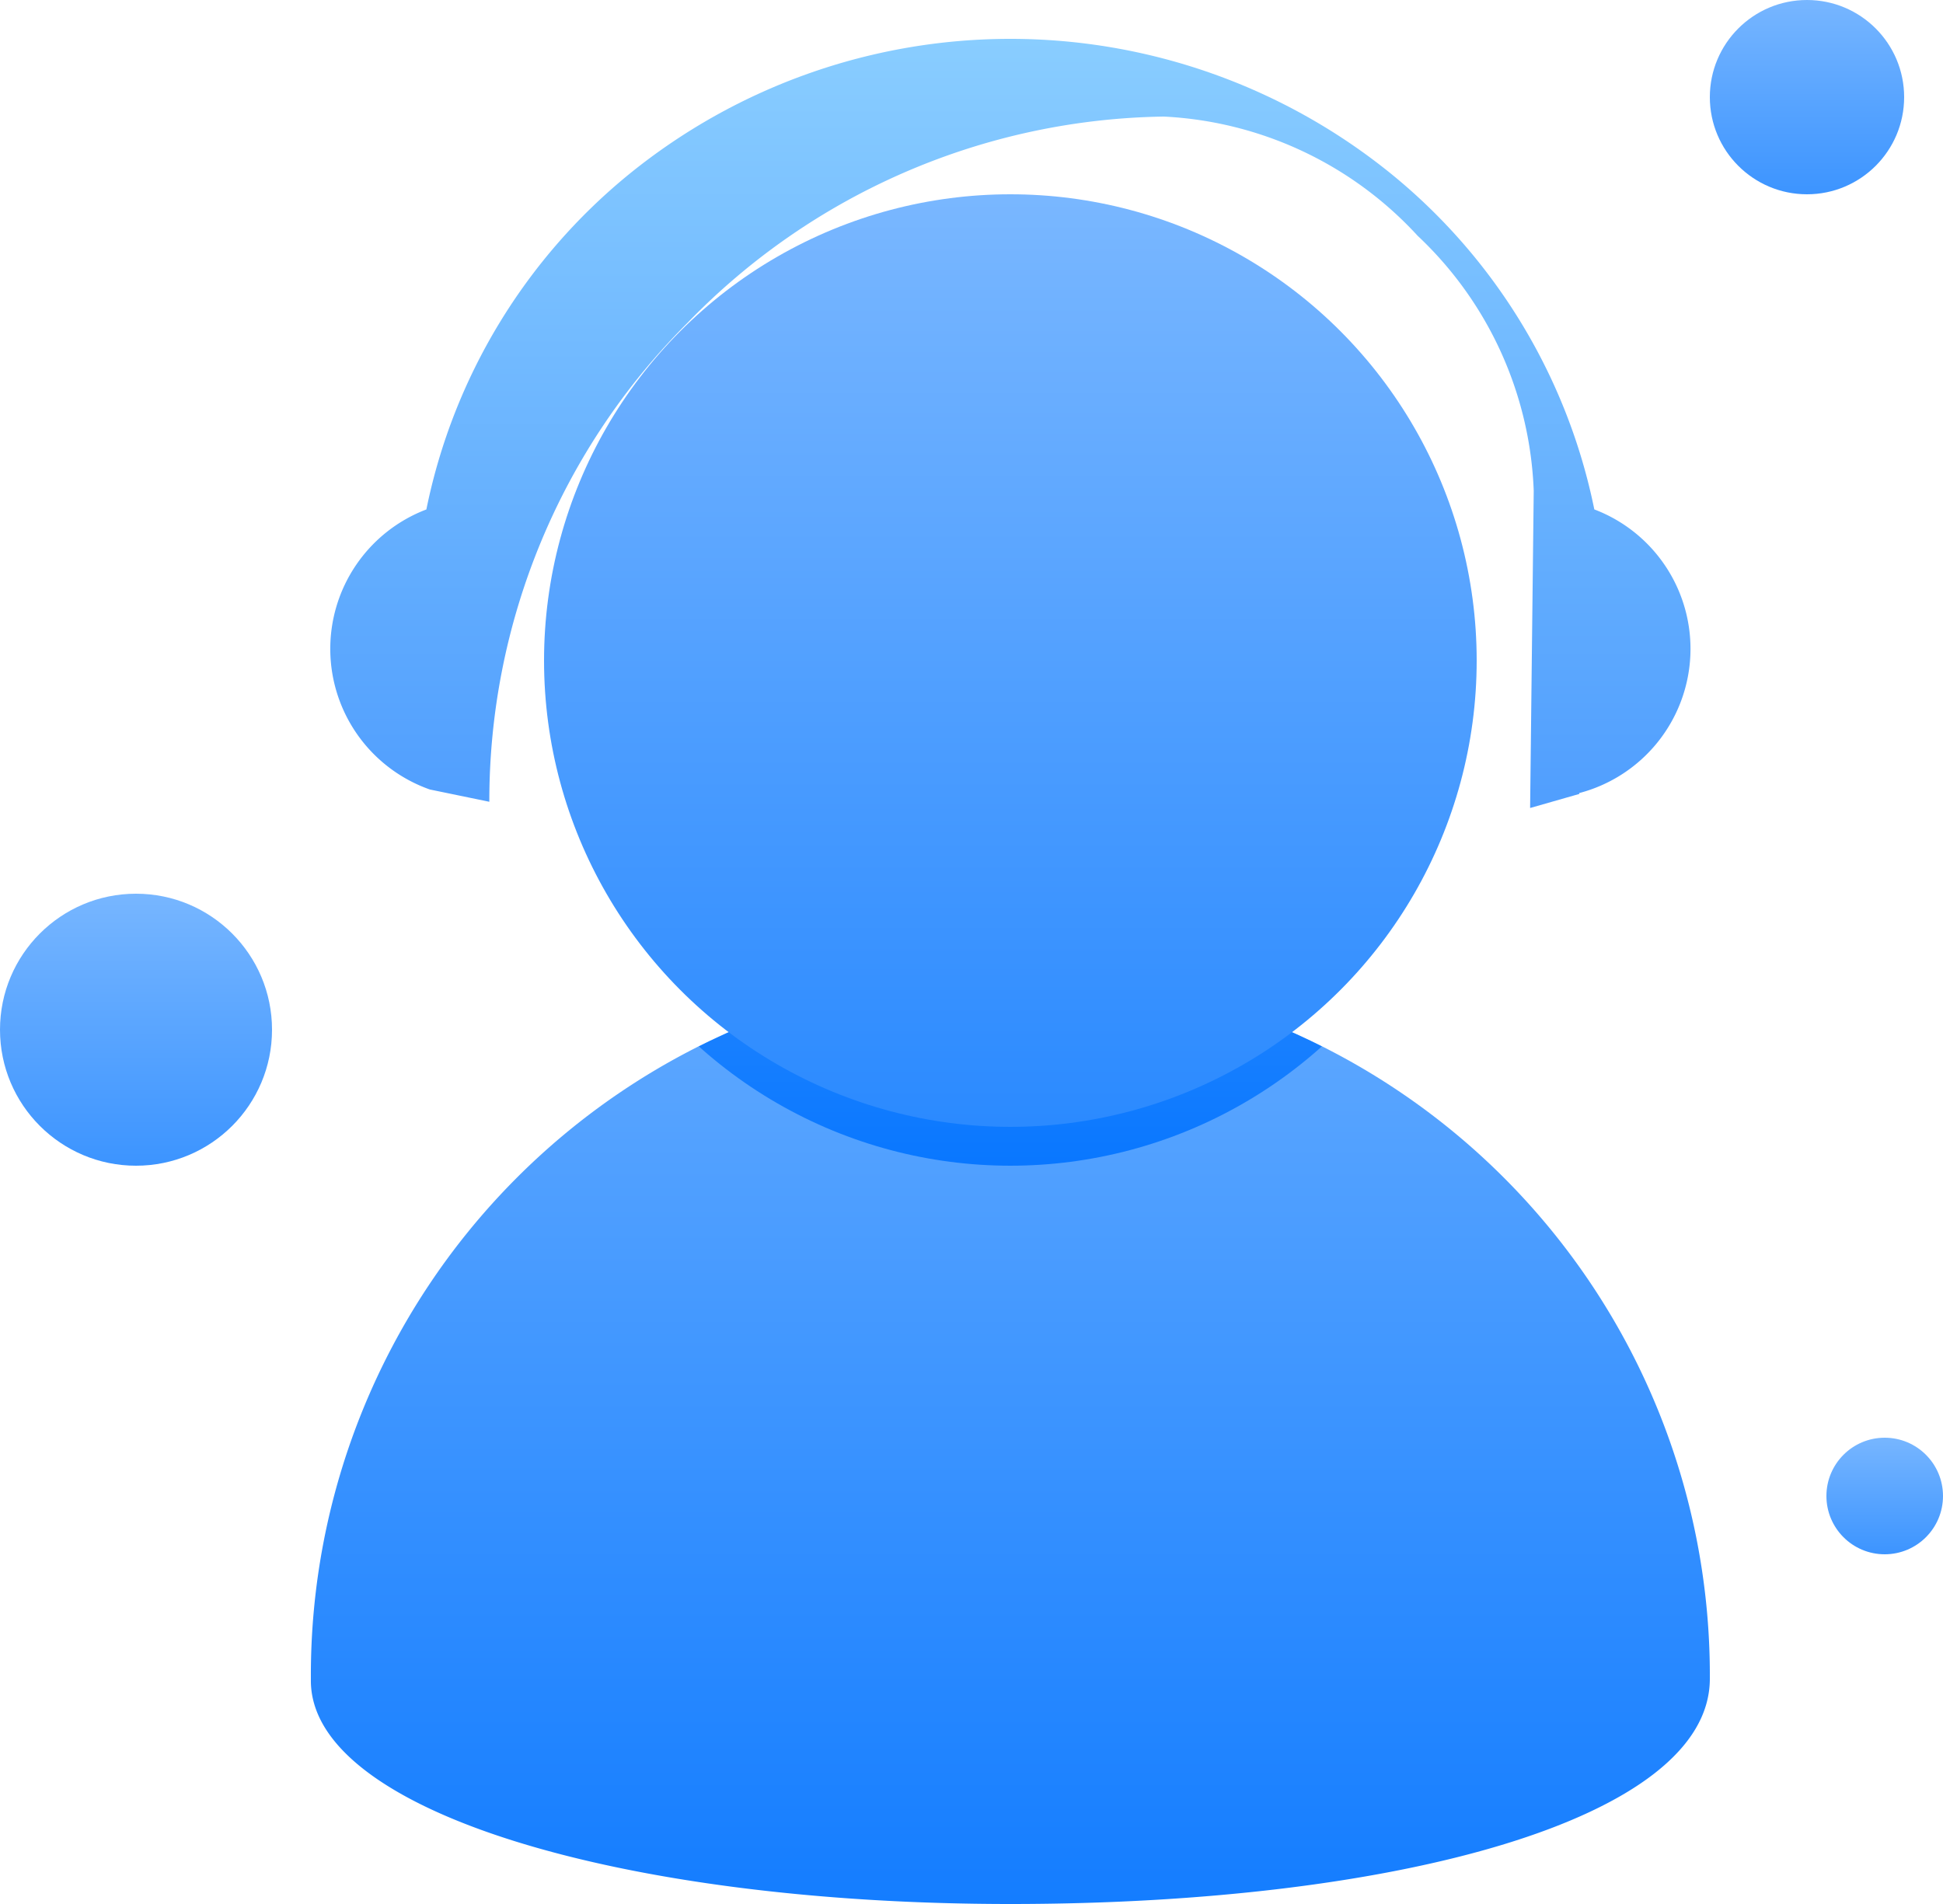 <svg id="客服" xmlns="http://www.w3.org/2000/svg" xmlns:xlink="http://www.w3.org/1999/xlink" width="50" height="49" viewBox="0 0 50 49">
  <defs>
    <linearGradient id="linear-gradient" x1="0.5" x2="0.5" y2="1" gradientUnits="objectBoundingBox">
      <stop offset="0" stop-color="#60a9ff"/>
      <stop offset="1" stop-color="#147dff"/>
    </linearGradient>
    <clipPath id="clip-path">
      <path id="蒙版" d="M18,24c9.941,0,17.972-2.185,18-5.78A18.111,18.111,0,0,0,18,0,18.111,18.111,0,0,0,0,18.22C-.053,21.621,8.059,24,18,24Z" fill="url(#linear-gradient)"/>
    </clipPath>
    <linearGradient id="linear-gradient-3" x1="0.5" x2="0.5" y2="1" gradientUnits="objectBoundingBox">
      <stop offset="0" stop-color="#73b4ff"/>
      <stop offset="1" stop-color="#0977ff"/>
    </linearGradient>
    <filter id="椭圆形" x="11.75" y="3.75" width="28.5" height="28.5" filterUnits="userSpaceOnUse">
      <feOffset dy="1" input="SourceAlpha"/>
      <feGaussianBlur stdDeviation="0.75" result="blur"/>
      <feFlood flood-color="#2c67af"/>
      <feComposite operator="in" in2="blur"/>
      <feComposite in="SourceGraphic"/>
    </filter>
    <linearGradient id="linear-gradient-4" x1="0.5" x2="0.5" y2="1" gradientUnits="objectBoundingBox">
      <stop offset="0" stop-color="#77b6ff"/>
      <stop offset="1" stop-color="#3c94ff"/>
    </linearGradient>
    <linearGradient id="linear-gradient-7" x1="0.5" x2="0.5" y2="1" gradientUnits="objectBoundingBox">
      <stop offset="0" stop-color="#79b7ff"/>
      <stop offset="1" stop-color="#2b8aff"/>
    </linearGradient>
    <linearGradient id="linear-gradient-8" x1="0.5" x2="0.5" y2="1" gradientUnits="objectBoundingBox">
      <stop offset="0" stop-color="#89cdff"/>
      <stop offset="1" stop-color="#509efe"/>
    </linearGradient>
  </defs>
  <g id="椭圆形-2" data-name="椭圆形" transform="translate(8 25)">
    <path id="蒙版-2" data-name="蒙版" d="M18,24c9.941,0,17.972-2.185,18-5.78A18.111,18.111,0,0,0,18,0,18.111,18.111,0,0,0,0,18.22C-.053,21.621,8.059,24,18,24Z" fill="url(#linear-gradient)"/>
    <g id="椭圆形-3" data-name="椭圆形" clip-path="url(#clip-path)">
      <g transform="matrix(1, 0, 0, 1, -8, -25)" filter="url(#椭圆形)">
        <circle id="椭圆形-4" data-name="椭圆形" cx="12" cy="12" r="12" transform="translate(14 5)" fill="url(#linear-gradient-3)"/>
      </g>
    </g>
  </g>
  <circle id="椭圆形-5" data-name="椭圆形" cx="3.5" cy="3.5" r="3.5" transform="translate(0 23)" fill="url(#linear-gradient-4)"/>
  <circle id="椭圆形备份_37" data-name="椭圆形备份 37" cx="1.5" cy="1.5" r="1.5" transform="translate(47 37)" fill="url(#linear-gradient-4)"/>
  <circle id="椭圆形备份_38" data-name="椭圆形备份 38" cx="2.5" cy="2.5" r="2.5" transform="translate(44)" fill="url(#linear-gradient-4)"/>
  <circle id="椭圆形备份_36" data-name="椭圆形备份 36" cx="12" cy="12" r="12" transform="translate(14 5)" fill="url(#linear-gradient-7)"/>
  <path id="形状结合" d="M30.875,19.791h0l.093-8.161a9.5,9.5,0,0,0-2.99-6.565A9.5,9.5,0,0,0,21.448,2,17.391,17.391,0,0,0,9.2,7.3,17.393,17.393,0,0,0,4.092,19.634l-1.53-.316a3.838,3.838,0,0,1-.09-7.207A14.976,14.976,0,0,1,7.708,3.467a15.56,15.56,0,0,1,19.583,0,14.975,14.975,0,0,1,5.236,8.643,3.838,3.838,0,0,1-.388,7.3l0,.014,0,.009-1.256.359Z" transform="translate(8.5 1)" fill="url(#linear-gradient-8)"/>
</svg>
